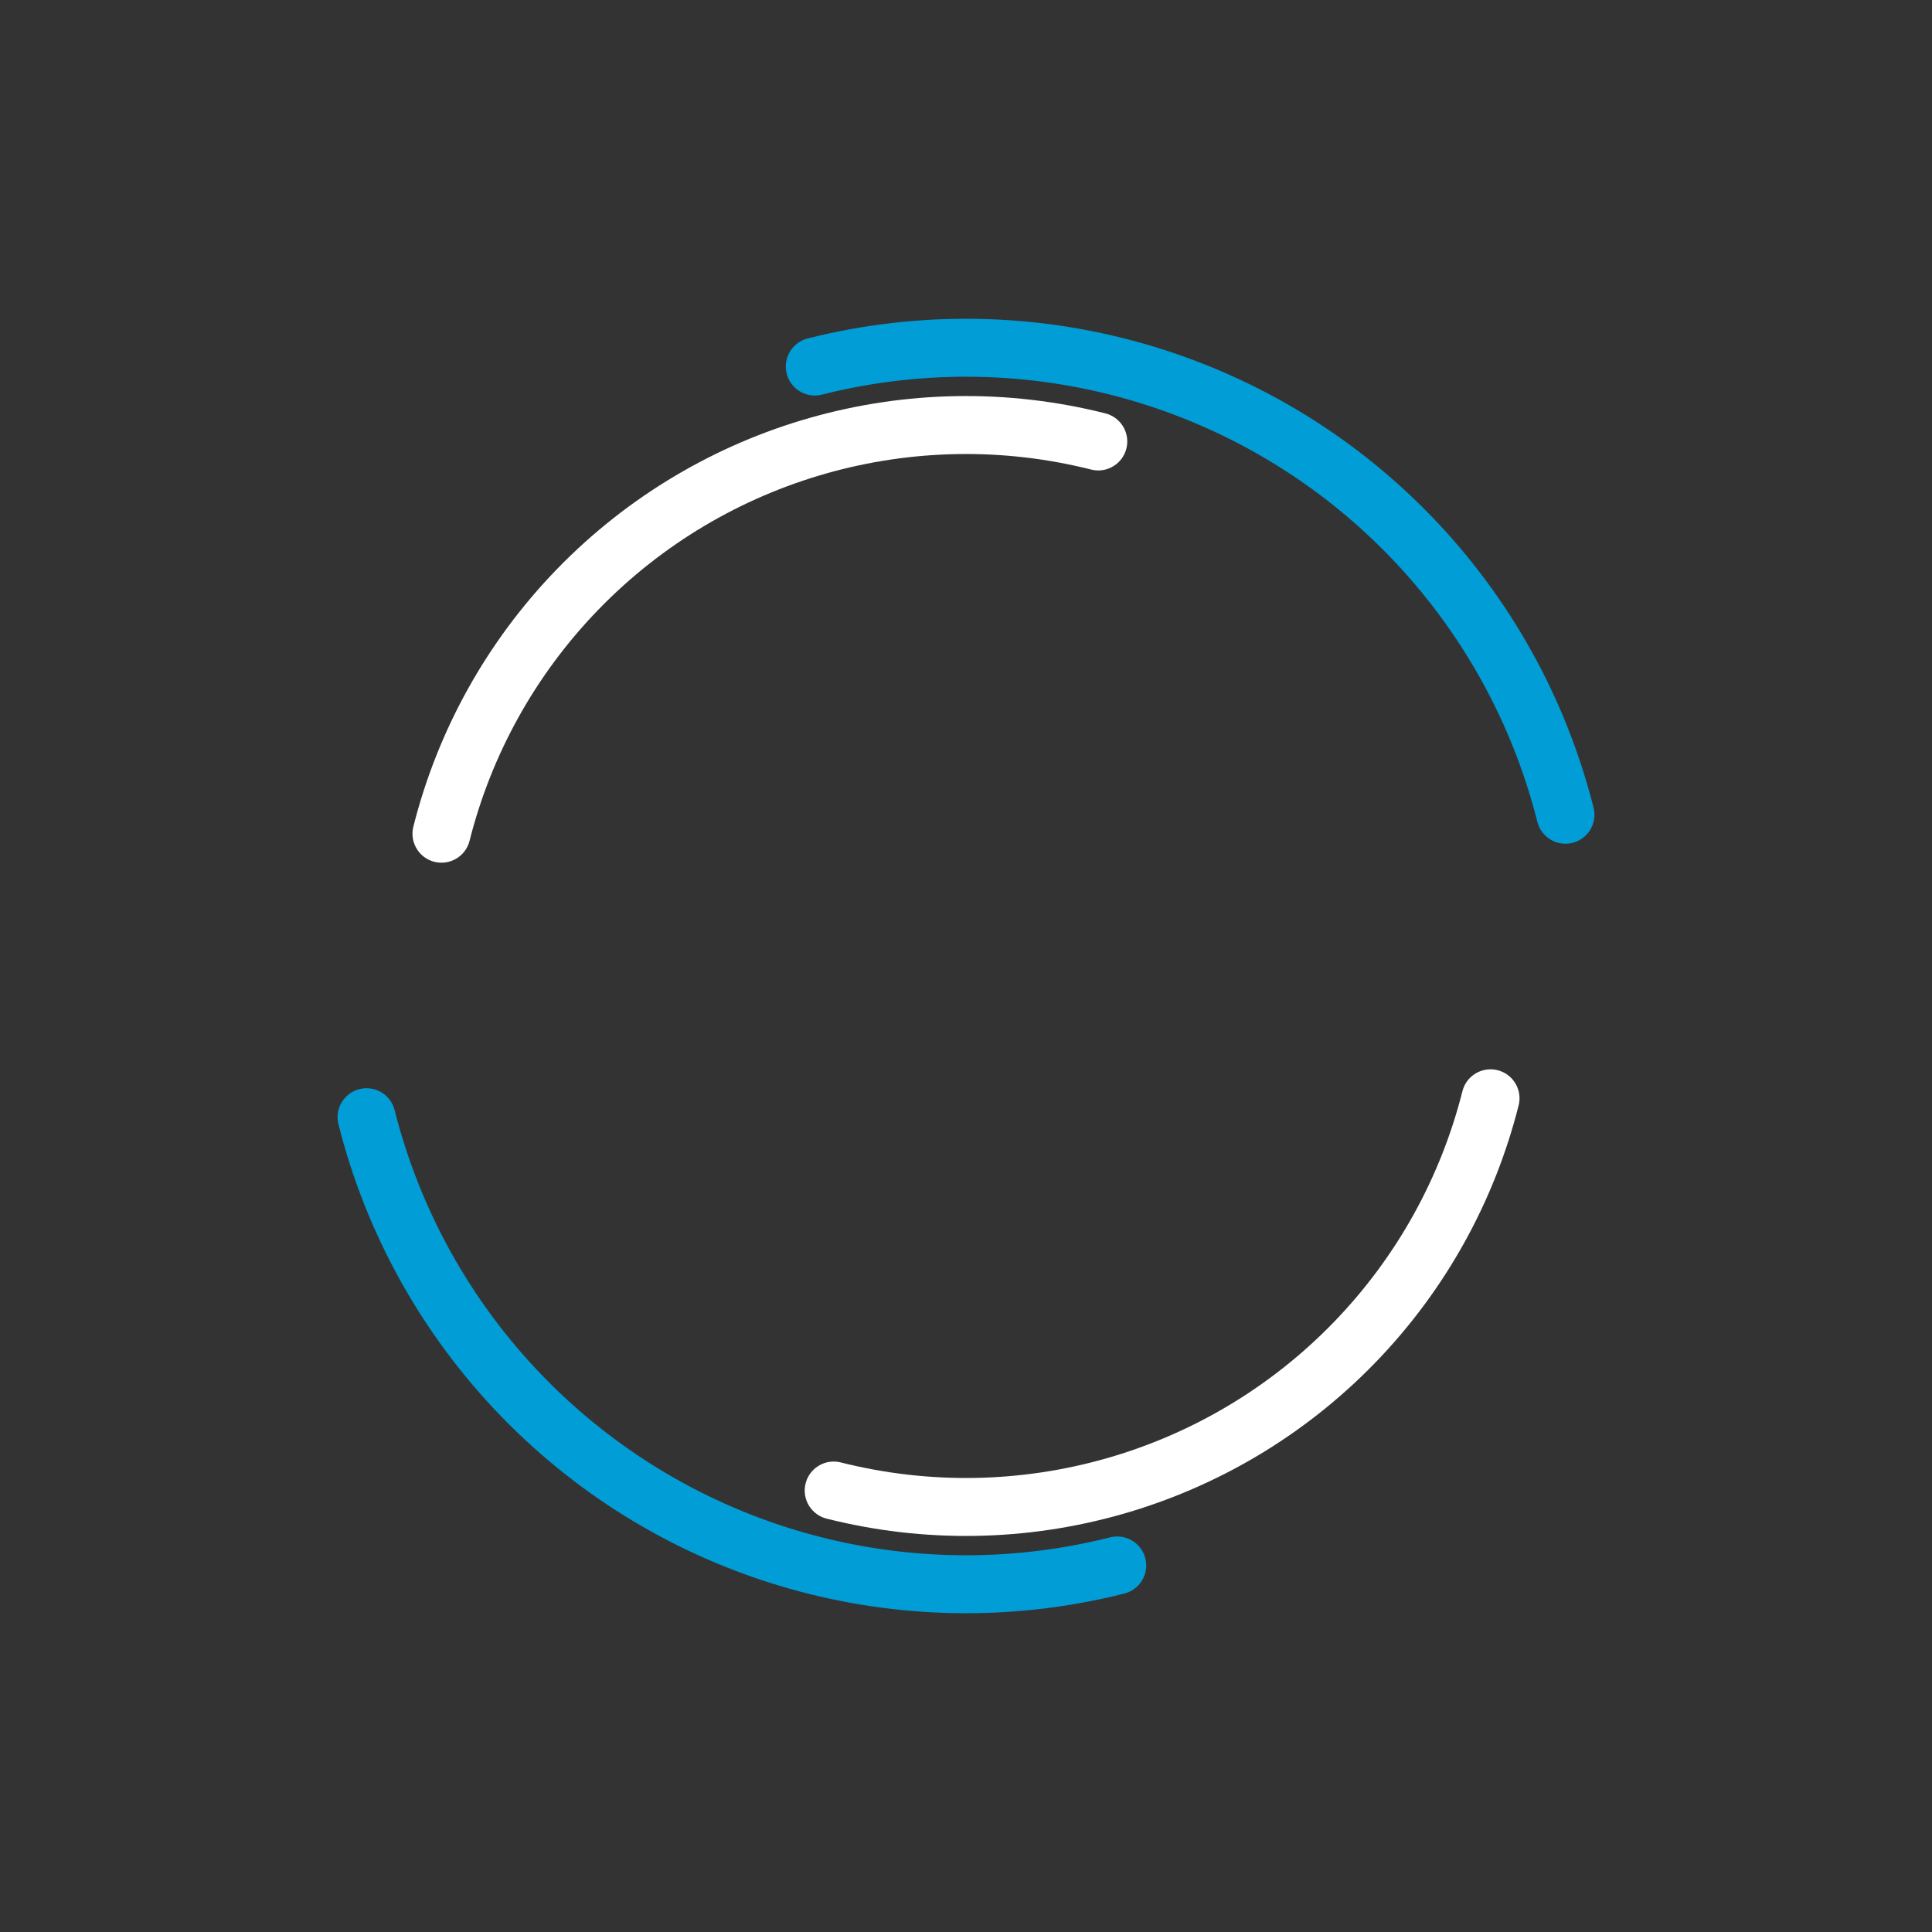 <?xml version="1.0" encoding="utf-8"?>
<svg xmlns="http://www.w3.org/2000/svg" xmlns:xlink="http://www.w3.org/1999/xlink" style="margin: auto; background: none; display: block; shape-rendering: auto;" width="200px" height="200px" viewBox="0 0 100 100" preserveAspectRatio="xMidYMid">
<rect x="0" y="0" width="100" height="100" fill="#333333" stroke="none"/>
<circle cx="50" cy="50" r="32" stroke-width="3" stroke="#009dd6" stroke-dasharray="50.265 50.265" fill="none" stroke-linecap="round" transform="rotate(75.844 50 50)">
  <animateTransform attributeName="transform" type="rotate" dur="2.041s" repeatCount="indefinite" keyTimes="0;1" values="0 50 50;360 50 50"></animateTransform>
</circle>
<circle cx="50" cy="50" r="28" stroke-width="3" stroke="#ffffff" stroke-dasharray="43.982 43.982" stroke-dashoffset="43.982" fill="none" stroke-linecap="round" transform="rotate(-75.844 50 50)">
  <animateTransform attributeName="transform" type="rotate" dur="2.041s" repeatCount="indefinite" keyTimes="0;1" values="0 50 50;-360 50 50"></animateTransform>
</circle>
<!-- [ldio] generated by https://loading.io/ --></svg>